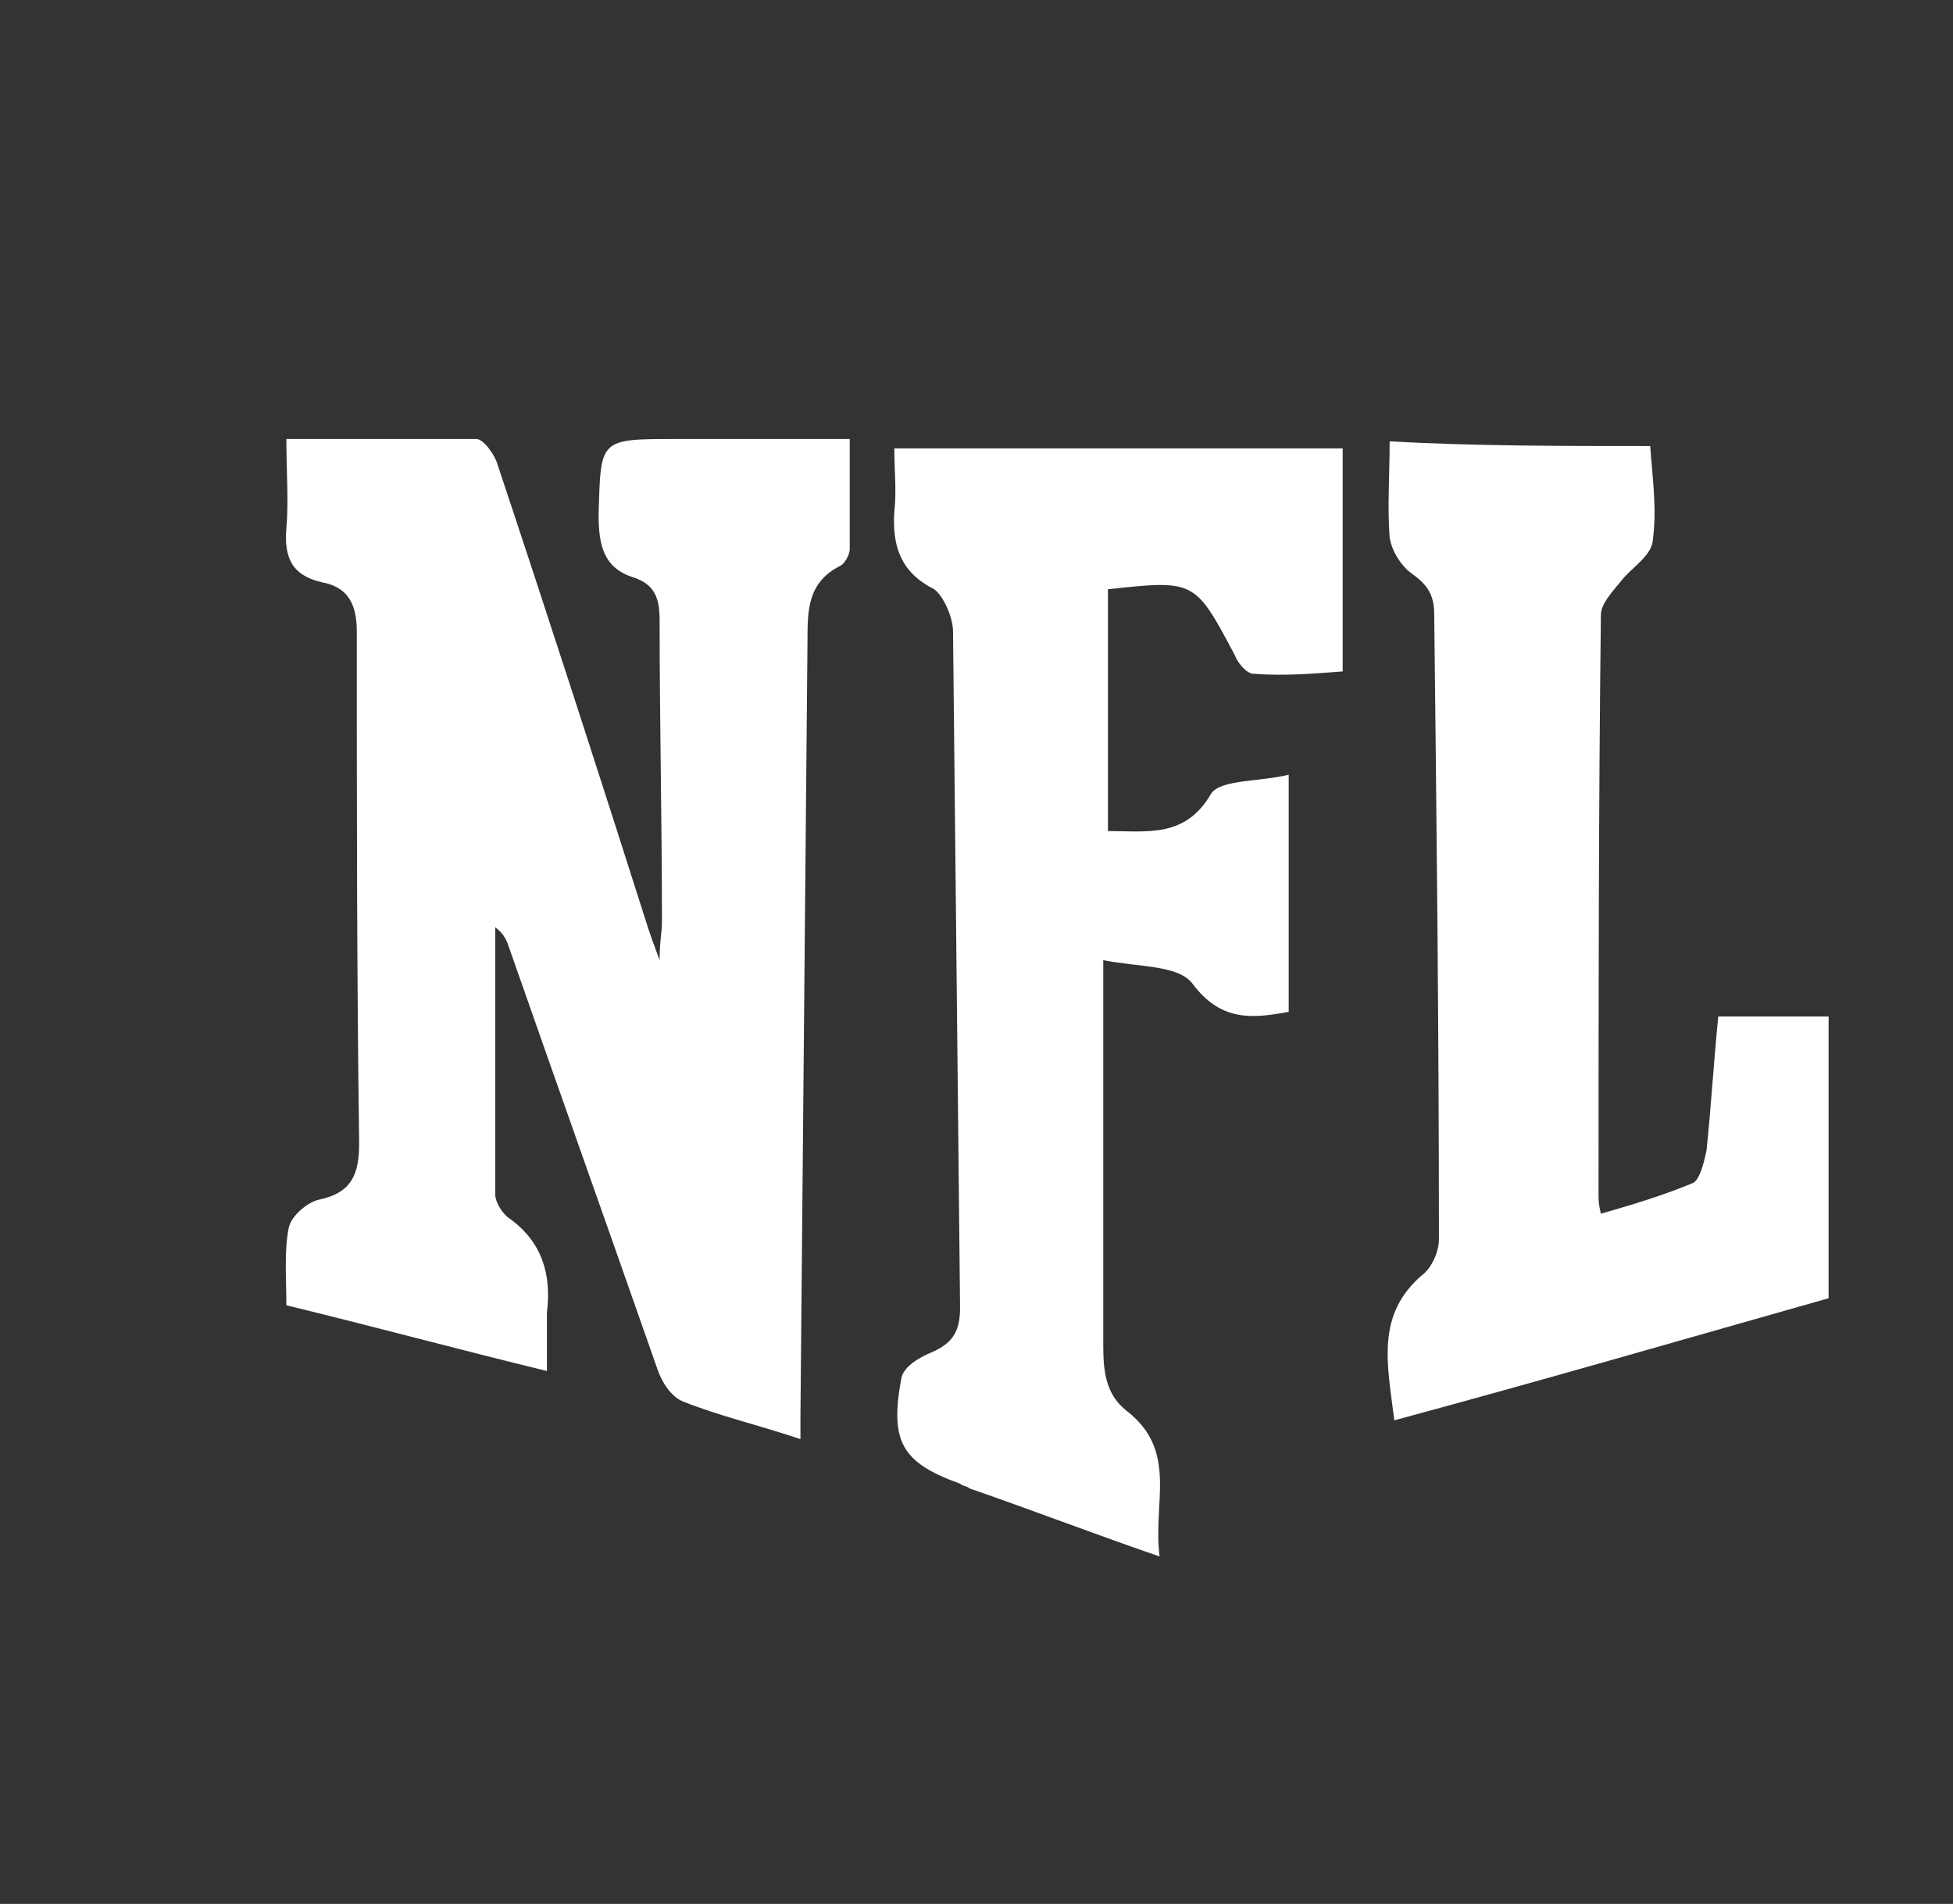 <?xml version="1.0" encoding="utf-8"?>
<!-- Generator: Adobe Illustrator 24.2.3, SVG Export Plug-In . SVG Version: 6.00 Build 0)  -->
<svg version="1.1" id="Layer_1" xmlns="http://www.w3.org/2000/svg" xmlns:xlink="http://www.w3.org/1999/xlink" x="0px" y="0px"
	 viewBox="0 0 83.2 81.1" style="enable-background:new 0 0 83.2 81.1;" xml:space="preserve">
<rect x="0" y="0" width="83.2" height="81.1" fill="#333333" stroke="none"/>
<style type="text/css">
	.st0{fill:#FFFFFF;}
</style>
<g>
	<path class="st0" d="M34.1,61.3c-1.8-0.6-3.5-1-5-1.6c-0.5-0.2-0.9-0.8-1.1-1.4c-2.1-6-4.2-11.9-6.3-17.9c-0.1-0.3-0.2-0.6-0.6-0.9
		c0,3.8,0,7.6,0,11.4c0,0.3,0.3,0.8,0.6,1c1.4,1,1.8,2.4,1.6,4c0,0.8,0,1.6,0,2.5c-3.7-0.9-7.4-1.9-11.1-2.8c0-1.1-0.1-2.3,0.1-3.3
		c0.1-0.5,0.8-1.1,1.3-1.2c1.4-0.3,1.7-1.1,1.7-2.4c-0.1-7.3-0.1-14.5-0.1-21.8c0-1.2-0.4-1.9-1.5-2.1c-1.3-0.3-1.6-1.1-1.5-2.3
		c0.1-1.2,0-2.3,0-3.8c2.8,0,5.4,0,8.1,0c0.3,0,0.8,0.7,0.9,1.1c2.2,6.6,4.3,13.1,6.4,19.7c0.1,0.3,0.2,0.6,0.5,1.4
		c0-0.8,0.1-1.2,0.1-1.6c0-4.3-0.1-8.6-0.1-12.9c0-0.9-0.2-1.5-1.1-1.8c-1.3-0.4-1.5-1.4-1.5-2.7c0.1-3.2,0-3.2,3.3-3.2
		c2.4,0,4.8,0,7.4,0c0,1.7,0,3.2,0,4.7c0,0.2-0.2,0.6-0.4,0.7c-1.4,0.7-1.4,1.9-1.4,3.2c-0.1,11-0.2,22-0.3,33
		C34.1,60.7,34.1,60.9,34.1,61.3z"/>
	<path class="st0" d="M47.2,25.1c0,3.5,0,6.9,0,10.3c1.7,0,3.3,0.3,4.4-1.6c0.4-0.6,2.1-0.5,3.3-0.8c0,3.6,0,6.8,0,10.1
		c-1.6,0.3-2.9,0.4-4.1-1.2c-0.6-0.8-2.3-0.7-3.8-1c0,1.6,0,2.7,0,3.8c0,4.2,0,8.4,0,12.6c0,1.1,0.1,2.1,1,2.8
		c2.2,1.7,1.1,3.9,1.4,6.2c-2.9-1-5.5-2-8.1-2.9c-0.1-0.1-0.3-0.1-0.4-0.2c-2.5-0.9-3-1.8-2.5-4.5c0.1-0.5,0.8-0.9,1.3-1.1
		c0.9-0.4,1.2-0.9,1.2-1.9c-0.1-9.6-0.2-19.2-0.3-28.8c0-0.6-0.4-1.5-0.8-1.8c-1.4-0.7-1.8-1.8-1.7-3.3c0.1-0.9,0-1.7,0-2.7
		c6.4,0,12.7,0,19.1,0c0,3.1,0,6.1,0,9.5c-1.3,0.1-2.5,0.2-3.8,0.1c-0.3,0-0.7-0.5-0.8-0.8C50.9,24.7,50.9,24.7,47.2,25.1z"/>
	<path class="st0" d="M70.3,19c0.1,1.4,0.3,2.7,0.1,4.1c-0.1,0.6-0.9,1.1-1.3,1.6c-0.4,0.5-0.9,1-0.9,1.5c-0.1,8.2-0.1,16.5-0.1,24.7
		c0,0.2,0,0.4,0.1,0.8c1.4-0.4,2.7-0.8,3.9-1.3c0.3-0.1,0.5-0.9,0.6-1.4c0.2-1.9,0.3-3.7,0.5-5.7c1.6,0,3,0,4.7,0c0,3.9,0,7.9,0,12
		c-6,1.7-12.2,3.5-18.5,5.2c-0.3-2.4-0.8-4.5,1.2-6.2c0.4-0.3,0.7-1,0.7-1.5c0-8.9-0.1-17.8-0.2-26.6c0-0.9-0.3-1.3-1-1.8
		c-0.4-0.3-0.8-0.9-0.9-1.5c-0.1-1.3,0-2.6,0-4.1C62.8,19,66.5,19,70.3,19z"/>
</g>
</svg>
